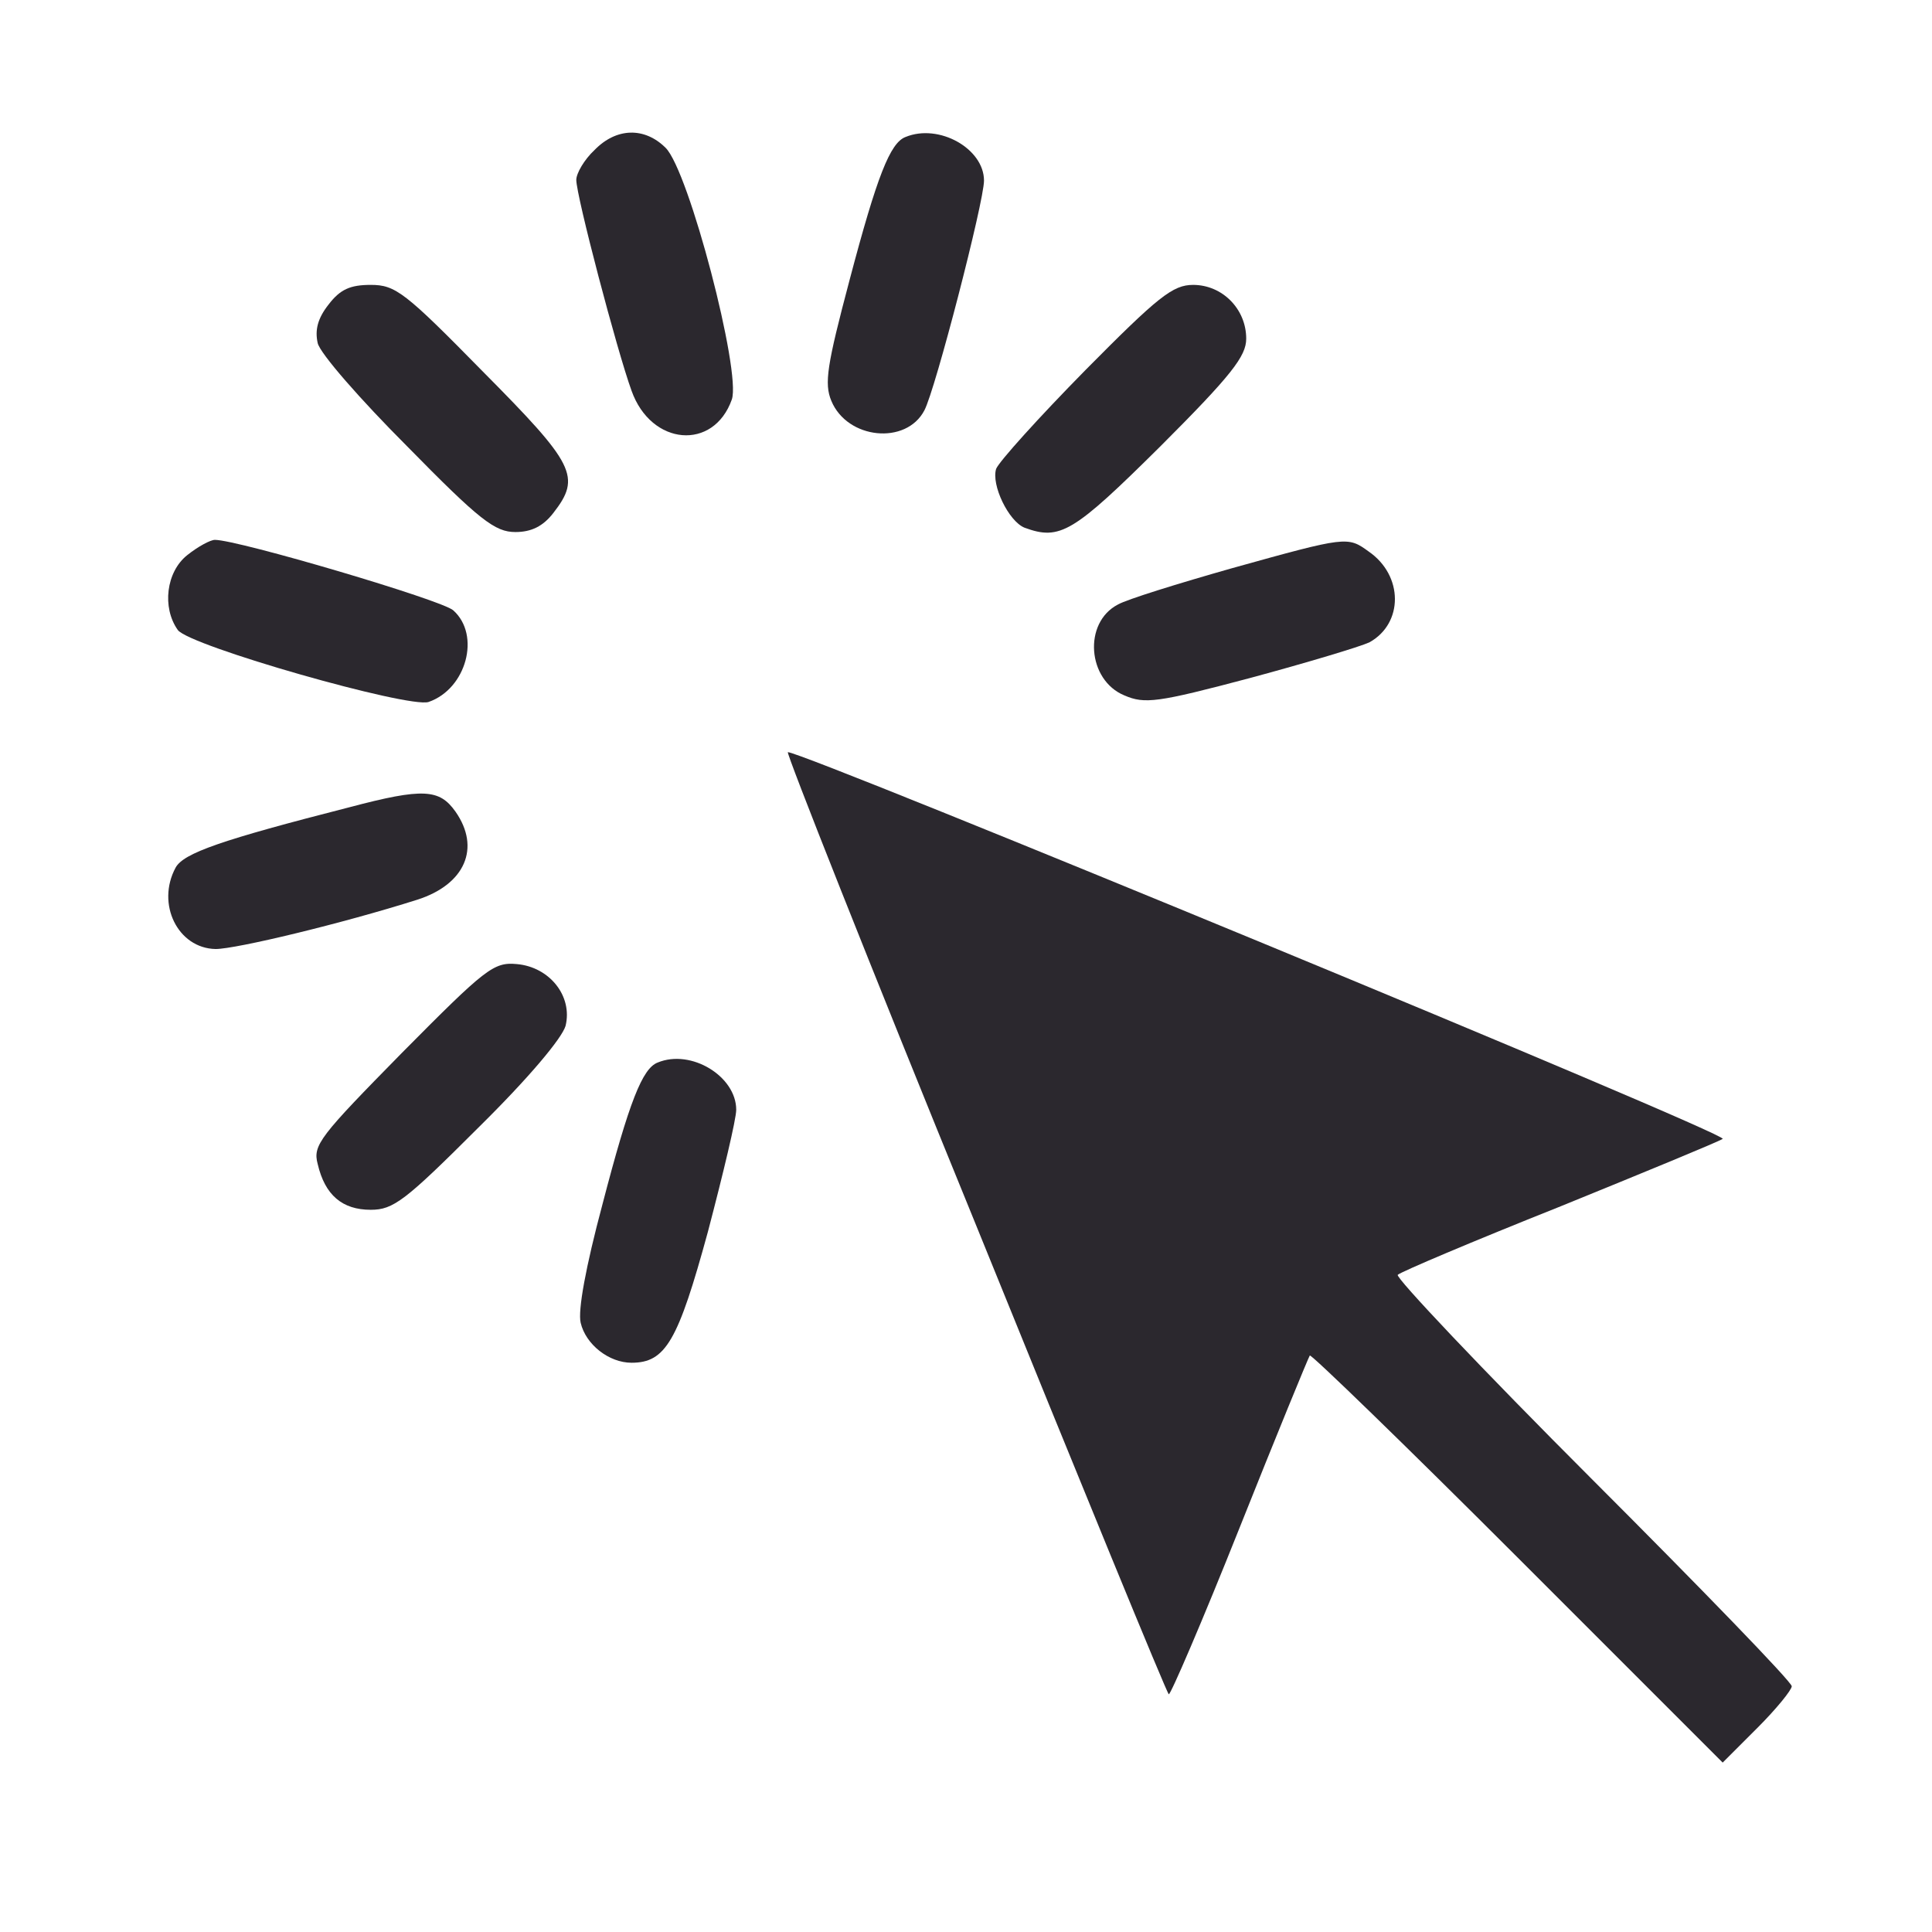 <svg xmlns="http://www.w3.org/2000/svg" xmlns:xlink="http://www.w3.org/1999/xlink" version="1.1" width="1000" height="1000" viewBox="0 0 1000 1000" xml:space="preserve">
<desc>Created with Fabric.js 3.5.0</desc>
<defs>
</defs>
<rect x="0" y="0" width="100%" height="100%" fill="#ffffff"/>
<g transform="matrix(2.829 0 0 2.829 499.997 499.997)" id="749982">
<g style="" vector-effect="non-scaling-stroke">
		<g transform="matrix(0.133 0 0 -0.133 -56.967 -124.785)">
<path style="stroke: none; stroke-width: 1; stroke-dasharray: none; stroke-linecap: butt; stroke-dashoffset: 0; stroke-linejoin: miter; stroke-miterlimit: 4; is-custom-font: none; font-file-url: none; fill: rgb(43,40,46); fill-rule: nonzero; opacity: 1;" transform=" translate(-777.776, -2100.835)" d="M 695 2285 c -14 -13 -25 -32 -25 -41 c 0 -22 56 -235 76 -290 c 27 -76 113 -83 138 -12 c 13 38 -59 314 -91 346 c -29 29 -68 28 -98 -3 z" stroke-linecap="round"/>
</g>
		<g transform="matrix(0.133 0 0 -0.133 -10.995 -124.907)">
<path style="stroke: none; stroke-width: 1; stroke-dasharray: none; stroke-linecap: butt; stroke-dashoffset: 0; stroke-linejoin: miter; stroke-miterlimit: 4; is-custom-font: none; font-file-url: none; fill: rgb(43,40,46); fill-rule: nonzero; opacity: 1;" transform=" translate(-1122.562, -2101.754)" d="M 1122 2303 c -21 -8 -39 -53 -77 -197 c -31 -117 -35 -142 -25 -166 c 22 -53 103 -61 128 -13 c 15 28 82 287 82 316 c 0 44 -62 79 -108 60 z" stroke-linecap="round"/>
</g>
		<g transform="matrix(0.133 0 0 -0.133 -95.809 -102.006)">
<path style="stroke: none; stroke-width: 1; stroke-dasharray: none; stroke-linecap: butt; stroke-dashoffset: 0; stroke-linejoin: miter; stroke-miterlimit: 4; is-custom-font: none; font-file-url: none; fill: rgb(43,40,46); fill-rule: nonzero; opacity: 1;" transform=" translate(-486.479, -1930)" d="M 330 2073 c -15 -19 -19 -35 -15 -53 c 3 -14 59 -78 123 -142 c 100 -102 121 -118 149 -118 c 22 0 38 8 52 26 c 39 50 30 67 -97 195 c -107 109 -120 119 -154 119 c -28 0 -42 -6 -58 -27 z" stroke-linecap="round"/>
</g>
		<g transform="matrix(0.133 0 0 -0.133 28.312 -101.948)">
<path style="stroke: none; stroke-width: 1; stroke-dasharray: none; stroke-linecap: butt; stroke-dashoffset: 0; stroke-linejoin: miter; stroke-miterlimit: 4; is-custom-font: none; font-file-url: none; fill: rgb(43,40,46); fill-rule: nonzero; opacity: 1;" transform=" translate(-1417.381, -1929.57)" d="M 1369 1983 c -64 -65 -119 -126 -123 -136 c -7 -22 17 -72 39 -81 c 49 -18 67 -7 187 112 c 98 98 118 124 118 148 c 0 41 -33 74 -73 74 c -28 0 -48 -16 -148 -117 z" stroke-linecap="round"/>
</g>
		<g transform="matrix(0.133 0 0 -0.133 -118.579 -63.093)">
<path style="stroke: none; stroke-width: 1; stroke-dasharray: none; stroke-linecap: butt; stroke-dashoffset: 0; stroke-linejoin: miter; stroke-miterlimit: 4; is-custom-font: none; font-file-url: none; fill: rgb(43,40,46); fill-rule: nonzero; opacity: 1;" transform=" translate(-315.71, -1638.171)" d="M 136 1729 c -29 -23 -35 -72 -13 -103 c 16 -22 318 -108 345 -99 c 52 18 72 92 34 126 c -15 14 -296 97 -328 97 c -6 0 -23 -9 -38 -21 z" stroke-linecap="round"/>
</g>
		<g transform="matrix(0.133 0 0 -0.133 50.946 -63.135)">
<path style="stroke: none; stroke-width: 1; stroke-dasharray: none; stroke-linecap: butt; stroke-dashoffset: 0; stroke-linejoin: miter; stroke-miterlimit: 4; is-custom-font: none; font-file-url: none; fill: rgb(43,40,46); fill-rule: nonzero; opacity: 1;" transform=" translate(-1587.144, -1638.486)" d="M 1570 1711 c -74 -21 -145 -43 -157 -50 c -48 -25 -42 -104 9 -125 c 28 -12 45 -10 173 24 c 78 21 151 43 164 49 c 47 26 47 92 -1 125 c -29 21 -30 21 -188 -23 z" stroke-linecap="round"/>
</g>
		<g transform="matrix(0.133 0 0 -0.133 59.24 53.31)">
<path style="stroke: none; stroke-width: 1; stroke-dasharray: none; stroke-linecap: butt; stroke-dashoffset: 0; stroke-linejoin: miter; stroke-miterlimit: 4; is-custom-font: none; font-file-url: none; fill: rgb(43,40,46); fill-rule: nonzero; opacity: 1;" transform=" translate(-1649.471, -765)" d="M 1216 814 c 144 -355 264 -648 267 -650 c 2 -2 46 100 97 228 c 51 128 95 235 97 238 c 2 2 131 -123 286 -278 l 282 -282 l 48 48 c 26 26 47 52 47 57 c 0 6 -124 134 -275 285 c -151 151 -271 278 -267 281 c 4 4 103 46 221 93 c 118 48 220 90 226 94 c 11 6 -1263 532 -1286 532 c -3 0 112 -291 257 -646 z" stroke-linecap="round"/>
</g>
		<g transform="matrix(0.133 0 0 -0.133 -118.578 -17.327)">
<path style="stroke: none; stroke-width: 1; stroke-dasharray: none; stroke-linecap: butt; stroke-dashoffset: 0; stroke-linejoin: miter; stroke-miterlimit: 4; is-custom-font: none; font-file-url: none; fill: rgb(43,40,46); fill-rule: nonzero; opacity: 1;" transform=" translate(-315.716, -1294.927)" d="M 359 1383 c -176 -45 -228 -63 -239 -83 c -27 -50 3 -111 55 -112 c 28 0 174 35 278 68 c 65 21 87 71 52 121 c -22 31 -44 33 -146 6 z" stroke-linecap="round"/>
</g>
		<g transform="matrix(0.133 0 0 -0.133 -95.931 22.098)">
<path style="stroke: none; stroke-width: 1; stroke-dasharray: none; stroke-linecap: butt; stroke-dashoffset: 0; stroke-linejoin: miter; stroke-miterlimit: 4; is-custom-font: none; font-file-url: none; fill: rgb(43,40,46); fill-rule: nonzero; opacity: 1;" transform=" translate(-485.563, -999.225)" d="M 431 1046 c -113 -115 -123 -127 -116 -153 c 10 -43 34 -63 73 -63 c 31 0 47 12 148 113 c 70 69 115 123 120 140 c 10 41 -22 81 -67 85 c -32 3 -43 -6 -158 -122 z" stroke-linecap="round"/>
</g>
		<g transform="matrix(0.133 0 0 -0.133 -56.324 44.793)">
<path style="stroke: none; stroke-width: 1; stroke-dasharray: none; stroke-linecap: butt; stroke-dashoffset: 0; stroke-linejoin: miter; stroke-miterlimit: 4; is-custom-font: none; font-file-url: none; fill: rgb(43,40,46); fill-rule: nonzero; opacity: 1;" transform=" translate(-782.596, -829.003)" d="M 782 1033 c -21 -8 -39 -53 -76 -195 c -23 -86 -34 -146 -30 -163 c 7 -30 39 -55 70 -55 c 47 0 64 30 105 180 c 21 80 39 155 39 168 c 0 46 -62 84 -108 65 z" stroke-linecap="round"/>
</g>
</g>
</g>
</svg>